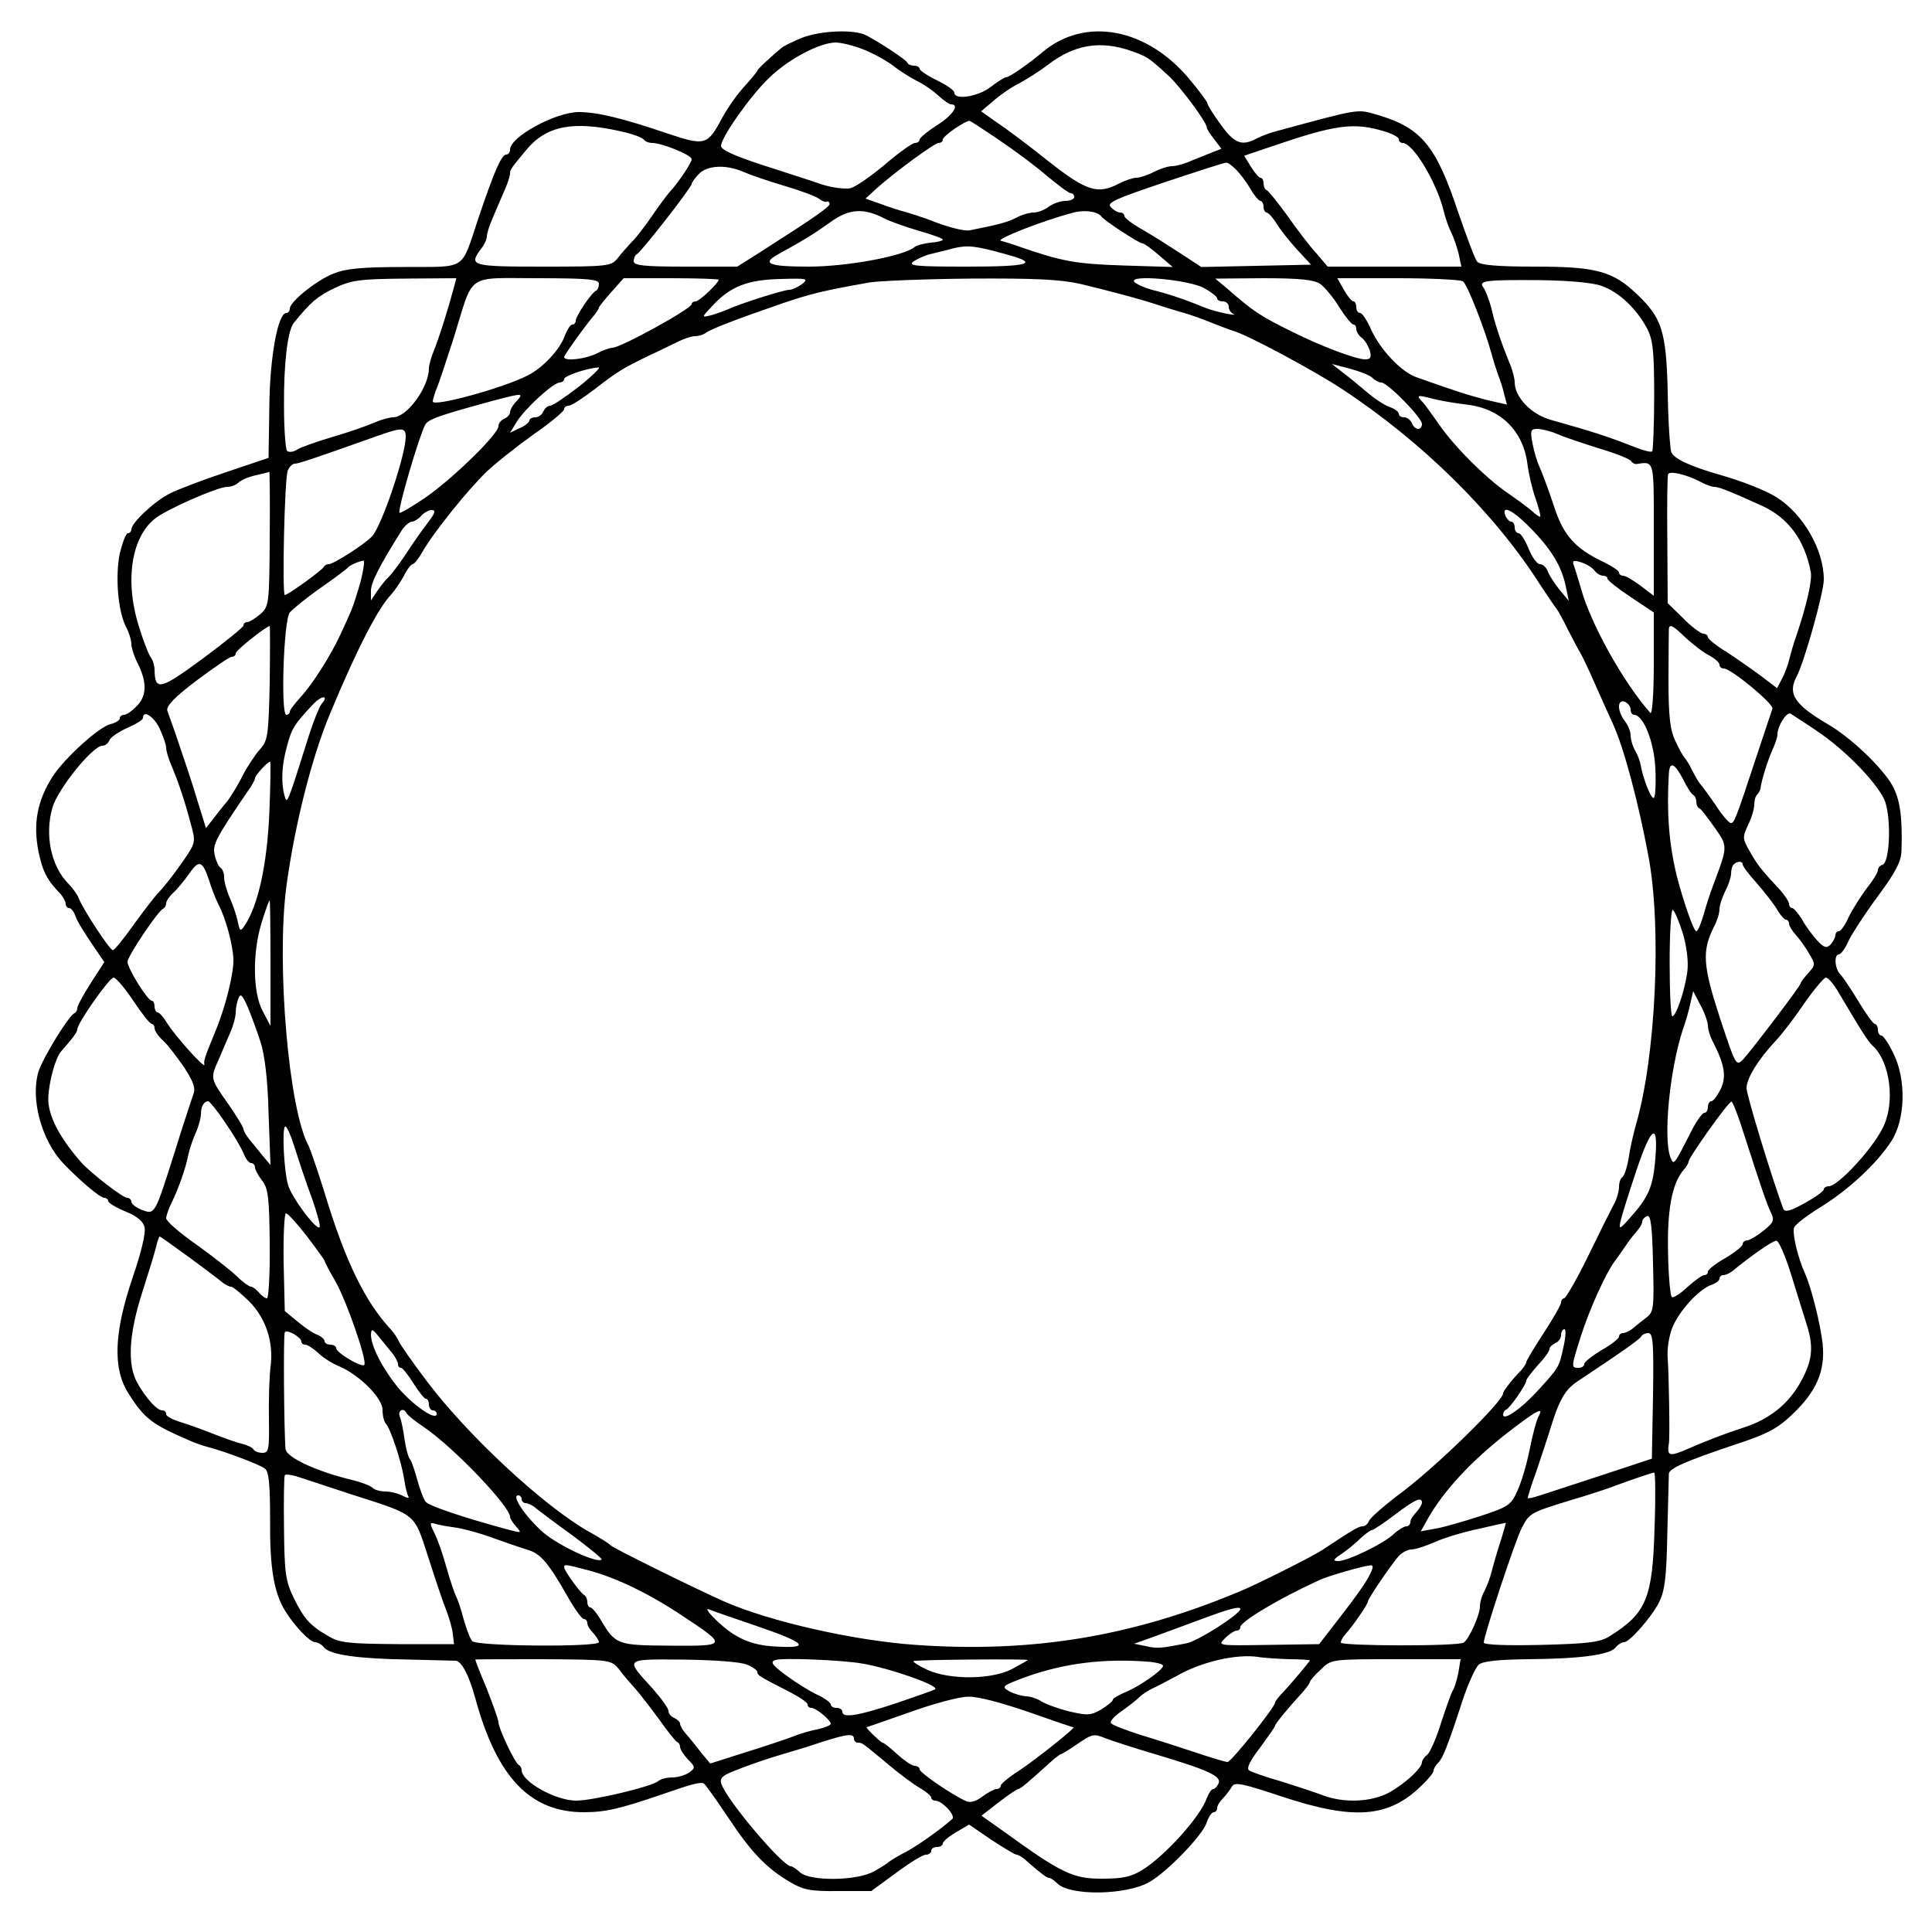 <?xml version="1.0" standalone="no"?>
<!DOCTYPE svg PUBLIC "-//W3C//DTD SVG 20010904//EN"
 "http://www.w3.org/TR/2001/REC-SVG-20010904/DTD/svg10.dtd">
<svg version="1.0" xmlns="http://www.w3.org/2000/svg"
 width="500pt" height="500pt" viewBox="0 0 500 500"
 preserveAspectRatio="xMidYMid meet">
<g transform="translate(0,500) scale(0.1,-0.1)"
fill="#000000" stroke="none">
<path d="M2075 4902 c-22 -9 -44 -20 -50 -24 -27 -22 -65 -57 -65 -61 0 -2
-15 -20 -32 -39 -18 -19 -45 -57 -59 -83 -38 -71 -44 -73 -140 -41 -117 40
-184 56 -231 56 -60 0 -178 -64 -178 -97 0 -7 -4 -13 -10 -13 -12 0 -31 -43
-72 -165 -46 -137 -27 -125 -191 -126 -110 0 -152 -4 -184 -17 -45 -18 -113
-73 -113 -91 0 -6 -4 -11 -9 -11 -22 0 -43 -116 -44 -244 l-2 -131 -110 -37
c-60 -20 -126 -45 -145 -55 -39 -19 -100 -76 -100 -93 0 -5 -4 -10 -9 -10 -5
0 -14 -24 -21 -52 -12 -59 -5 -149 16 -190 8 -15 14 -35 14 -45 0 -10 7 -30
14 -45 26 -50 27 -86 2 -113 -13 -14 -28 -25 -35 -25 -6 0 -11 -4 -11 -9 0 -5
-11 -12 -24 -15 -30 -7 -120 -89 -150 -136 -40 -63 -51 -122 -36 -196 11 -51
22 -72 58 -109 6 -8 12 -18 12 -24 0 -6 4 -11 9 -11 5 0 12 -9 16 -20 3 -11
22 -42 41 -70 l34 -50 -35 -54 c-19 -30 -35 -59 -35 -65 0 -5 -3 -11 -7 -13
-15 -6 -81 -114 -93 -150 -22 -71 7 -178 63 -238 43 -45 96 -90 107 -90 5 0
10 -4 10 -8 0 -5 20 -17 44 -27 30 -12 47 -26 50 -41 4 -14 -9 -67 -31 -131
-48 -142 -52 -235 -10 -300 42 -66 60 -79 162 -123 11 -5 29 -11 40 -14 47
-12 139 -47 151 -57 10 -8 13 -43 13 -133 -1 -124 10 -188 39 -235 24 -39 64
-81 78 -81 6 0 17 -6 23 -14 16 -19 91 -29 221 -31 58 -1 112 -3 120 -3 15 -2
34 -38 50 -97 56 -205 142 -295 281 -295 56 0 93 9 199 45 83 29 103 34 112
29 4 -3 32 -42 62 -87 60 -91 101 -133 161 -168 34 -20 53 -24 125 -23 l85 0
64 47 c35 26 69 47 77 47 8 0 14 5 14 10 0 6 7 10 15 10 8 0 15 4 15 9 0 5 15
18 34 29 l34 20 57 -39 c32 -21 62 -39 66 -39 5 0 18 -8 28 -18 33 -29 50 -42
56 -42 4 0 13 -6 21 -14 32 -33 178 -31 238 3 45 25 136 119 148 152 5 16 14
29 19 29 5 0 9 5 9 11 0 6 7 17 15 25 8 8 18 22 23 30 7 13 26 9 131 -26 185
-61 274 -54 358 27 18 17 33 35 33 40 0 5 5 14 12 21 12 12 24 41 64 164 14
42 33 83 41 90 11 9 51 13 127 14 134 1 211 11 227 30 6 8 16 14 22 14 14 0
69 62 90 102 15 29 20 64 22 179 2 79 4 149 4 155 1 14 45 33 170 75 86 28
111 42 150 79 63 60 85 113 78 182 -6 53 -29 145 -46 183 -19 42 -33 104 -28
118 3 8 33 31 67 52 72 44 147 113 185 172 36 56 39 159 5 227 -12 25 -26 46
-31 46 -5 0 -9 7 -9 15 0 8 -4 15 -8 15 -4 0 -23 26 -42 58 -19 31 -40 63 -47
70 -15 15 -17 52 -4 52 5 0 17 16 26 37 10 20 44 72 76 115 45 61 59 88 60
116 3 87 -4 135 -24 170 -27 47 -108 124 -167 158 -85 50 -104 78 -81 122 20
36 71 219 71 252 0 77 -53 169 -122 213 -27 17 -87 41 -143 57 -84 24 -125 44
-130 61 -3 10 -8 80 -9 157 -4 154 -15 189 -78 249 -63 61 -106 73 -264 73
-101 0 -144 4 -151 13 -6 6 -27 64 -49 127 -58 174 -95 219 -210 253 -52 15
-42 17 -259 -42 -17 -4 -40 -13 -52 -19 -39 -21 -58 -14 -94 36 -19 26 -34 50
-34 54 0 4 -20 31 -45 61 -111 135 -272 165 -382 72 -37 -31 -86 -65 -94 -65
-4 0 -22 -11 -40 -25 -32 -25 -94 -35 -94 -15 0 6 -20 20 -45 32 -25 12 -45
26 -45 30 0 4 -6 8 -14 8 -8 0 -16 3 -18 8 -3 7 -61 46 -105 70 -31 17 -120
13 -168 -6z m157 -29 c24 -9 59 -28 78 -42 19 -15 48 -33 64 -41 17 -8 41 -25
54 -37 14 -13 29 -23 33 -23 24 0 4 -29 -36 -54 -25 -16 -45 -33 -45 -37 0 -5
-6 -9 -12 -9 -7 0 -42 -25 -78 -56 -36 -30 -76 -58 -89 -61 -13 -3 -47 1 -75
10 -28 10 -98 32 -156 51 -73 24 -105 39 -104 49 2 24 76 129 124 175 50 49
130 91 172 92 15 0 47 -8 70 -17z m696 -5 c40 -14 45 -17 95 -63 31 -28 102
-124 100 -135 0 -3 8 -16 19 -30 l19 -25 -23 -9 c-13 -5 -37 -15 -55 -22 -17
-8 -39 -14 -50 -14 -10 0 -31 -7 -47 -15 -15 -8 -36 -15 -45 -15 -9 0 -29 -7
-45 -15 -55 -29 -84 -20 -183 58 -50 40 -110 85 -133 100 l-41 29 32 27 c17
15 47 36 68 46 20 11 53 32 74 48 68 52 135 63 215 35z m-343 -230 c39 -26 94
-67 123 -92 30 -25 58 -46 63 -46 5 0 9 -4 9 -10 0 -5 -10 -10 -23 -10 -13 0
-32 -7 -43 -15 -10 -8 -28 -15 -39 -15 -11 0 -32 -6 -46 -14 -22 -11 -43 -17
-119 -32 -15 -3 -61 9 -110 29 -14 5 -38 13 -55 18 -16 4 -47 14 -68 22 l-37
13 27 25 c53 47 152 119 162 119 6 0 11 4 11 9 0 9 61 51 70 48 3 -1 37 -23
75 -49z m-978 22 c29 -6 55 -16 59 -21 3 -5 13 -9 22 -9 25 0 102 -31 102 -42
0 -9 -35 -62 -58 -86 -6 -7 -27 -35 -44 -60 -18 -26 -41 -57 -53 -68 -11 -12
-28 -31 -37 -43 -17 -20 -26 -21 -193 -21 -185 0 -193 2 -160 46 8 10 15 25
15 32 0 8 7 30 16 50 9 21 22 52 30 70 8 18 14 37 14 43 0 10 2 13 42 61 52
63 122 76 245 48z m1976 0 c20 -6 37 -15 37 -20 0 -6 5 -10 10 -10 27 0 88
-102 106 -175 4 -17 12 -41 19 -55 7 -14 16 -40 20 -57 l7 -33 -173 0 -173 0
-28 33 c-16 17 -50 61 -75 97 -26 36 -51 67 -55 68 -5 2 -8 10 -8 18 0 8 -4
14 -8 14 -4 0 -15 13 -25 29 l-17 28 68 23 c169 58 215 64 295 40z m-384 -99
c10 -10 27 -32 37 -50 10 -17 22 -31 26 -31 4 0 8 -7 8 -15 0 -8 4 -15 8 -15
4 0 15 -12 25 -27 9 -16 33 -46 53 -68 l37 -40 -142 -3 -142 -3 -52 34 c-29
19 -73 47 -99 62 -27 15 -48 31 -48 36 0 5 -5 9 -11 9 -6 0 -17 6 -24 14 -12
11 10 21 138 64 84 28 155 51 160 51 4 1 15 -7 26 -18z m-1277 -5 c18 -8 67
-25 108 -37 41 -12 81 -27 89 -33 8 -6 17 -10 20 -8 3 2 7 0 8 -5 2 -7 -30
-30 -185 -129 l-54 -34 -134 0 c-109 0 -134 3 -134 14 0 8 4 16 8 18 10 4 142
173 142 182 0 3 8 15 18 25 21 23 69 26 114 7z m368 -122 c14 -7 53 -21 87
-31 35 -10 63 -20 63 -23 0 -3 -14 -7 -32 -8 -17 -2 -37 -7 -42 -12 -29 -23
-174 -50 -273 -50 -104 0 -123 8 -79 32 67 37 93 53 135 83 48 35 86 38 141 9z
m560 6 c8 -11 98 -70 107 -70 4 0 24 -14 43 -31 l35 -30 -130 4 c-122 4 -158
11 -265 48 -19 7 -42 14 -50 16 -13 4 109 52 185 72 30 9 66 4 75 -9z m-243
-99 c84 -23 57 -31 -104 -31 -135 0 -155 2 -138 14 11 7 31 16 45 19 14 3 41
10 60 15 35 8 55 6 137 -17z m-1432 -84 c-17 -63 -40 -135 -52 -164 -7 -17
-13 -38 -13 -46 0 -49 -56 -126 -92 -127 -10 0 -32 -6 -50 -14 -18 -8 -67 -25
-108 -37 -41 -12 -83 -27 -92 -33 -9 -6 -20 -7 -25 -3 -4 4 -8 56 -8 115 -1
109 9 195 25 216 44 54 61 69 105 90 44 21 65 24 183 25 l133 1 -6 -23z m375
9 c0 -8 -3 -16 -7 -18 -12 -5 -53 -66 -53 -78 0 -5 -4 -10 -9 -10 -5 0 -13
-13 -19 -28 -12 -36 -58 -85 -97 -104 -65 -33 -245 -82 -245 -67 0 4 4 18 9
31 6 13 26 74 46 136 52 168 29 152 215 152 131 0 160 -3 160 -14z m310 10 c0
-8 -50 -56 -60 -56 -5 0 -10 -3 -10 -7 0 -12 -184 -113 -205 -113 -7 0 -26 -7
-41 -15 -28 -14 -84 -21 -84 -9 0 5 55 82 80 111 5 7 10 14 10 17 0 2 14 20
32 40 l32 36 123 0 c68 0 123 -2 123 -4z m216 -11 c-11 -8 -26 -15 -33 -15
-15 0 -125 -35 -158 -50 -11 -5 -31 -12 -45 -16 -25 -6 -25 -6 5 26 46 49 90
66 175 68 69 2 73 1 56 -13z m721 0 c75 -18 162 -41 208 -57 17 -5 44 -14 60
-18 17 -5 48 -16 70 -25 22 -9 49 -19 59 -22 41 -13 208 -103 278 -149 210
-138 397 -323 515 -509 18 -27 36 -54 41 -60 4 -5 18 -30 30 -55 13 -25 27
-52 32 -60 5 -8 23 -46 40 -85 17 -38 37 -83 45 -100 28 -62 65 -201 91 -340
35 -185 19 -520 -32 -695 -7 -25 -16 -64 -19 -87 -4 -24 -11 -45 -16 -49 -5
-3 -9 -14 -9 -26 0 -11 -6 -32 -14 -46 -8 -15 -38 -75 -67 -135 -29 -59 -57
-107 -61 -107 -4 0 -8 -5 -8 -11 0 -5 -20 -41 -45 -79 -25 -38 -45 -72 -45
-75 0 -4 -6 -12 -12 -20 -24 -24 -48 -55 -48 -61 0 -20 -164 -181 -258 -253
-46 -34 -86 -69 -89 -77 -3 -8 -10 -14 -17 -14 -10 0 -28 -11 -105 -62 -24
-16 -171 -90 -216 -108 -278 -116 -535 -158 -835 -137 -159 11 -376 60 -495
112 -72 32 -290 139 -295 146 -3 4 -27 19 -54 34 -115 64 -314 248 -421 390
-37 49 -70 96 -73 104 -3 8 -13 22 -21 31 -66 71 -117 175 -170 350 -18 58
-37 113 -42 124 -52 93 -84 472 -58 671 22 162 66 336 114 450 68 164 124 272
157 306 9 10 24 32 33 48 8 17 19 31 23 31 4 0 16 15 26 33 30 52 116 158 164
205 24 23 80 67 123 98 44 30 79 60 79 65 0 5 5 9 12 9 6 0 36 19 66 42 59 46
74 55 142 88 25 11 58 28 73 35 16 8 36 15 46 15 9 0 21 4 27 8 10 9 77 35
199 77 74 25 102 32 225 54 25 4 143 9 262 10 167 1 232 -2 285 -14z m320 -11
c18 -10 33 -22 33 -26 0 -5 7 -8 15 -8 8 0 15 -6 15 -14 0 -8 6 -16 13 -19 6
-2 -1 -2 -18 1 -16 3 -43 10 -60 17 -45 19 -96 36 -134 45 -18 5 -39 14 -45
20 -19 21 143 6 181 -16z m300 11 c11 -8 34 -35 49 -60 16 -25 32 -45 37 -45
4 0 7 -5 7 -11 0 -7 6 -17 14 -23 8 -6 17 -21 21 -33 5 -18 2 -23 -12 -23 -24
0 -114 34 -188 71 -83 41 -99 51 -170 113 l-30 25 125 1 c95 0 131 -4 147 -15z
m369 7 c11 -7 56 -122 74 -187 4 -16 12 -41 17 -55 6 -14 13 -37 16 -51 l7
-26 -53 12 c-46 12 -81 23 -182 59 -39 14 -93 71 -117 124 -10 23 -23 42 -28
42 -6 0 -10 7 -10 15 0 8 -3 15 -7 15 -5 0 -16 14 -25 30 l-17 30 157 0 c86 0
162 -4 168 -8z m359 -12 c44 -15 91 -59 118 -111 15 -29 18 -60 18 -173 0 -76
-3 -141 -5 -144 -3 -3 -23 2 -43 10 -71 28 -111 41 -218 71 -52 14 -95 59 -95
98 0 10 -6 33 -14 51 -20 49 -37 98 -47 143 -6 21 -15 45 -20 51 -14 18 7 20
146 19 72 -1 136 -6 160 -15z m-593 -238 c7 -7 17 -12 23 -12 16 0 105 -91
105 -107 0 -18 -19 -17 -26 2 -4 8 -12 15 -20 15 -8 0 -14 4 -14 9 0 5 -10 13
-22 17 -13 4 -39 21 -59 38 -20 17 -49 41 -64 52 l-28 22 46 -12 c26 -7 52
-17 59 -24z m-2053 -22 c-35 -27 -69 -50 -75 -50 -7 0 -14 -7 -18 -15 -3 -8
-12 -15 -21 -15 -8 0 -15 -4 -15 -8 0 -5 -11 -14 -25 -20 l-25 -12 17 28 c22
35 94 101 111 102 6 0 12 4 12 9 0 8 57 28 89 30 7 1 -15 -21 -50 -49z m-162
-38 c-10 -10 -17 -23 -17 -29 0 -6 -7 -13 -15 -17 -8 -3 -15 -11 -15 -19 0
-21 -123 -140 -191 -186 -34 -23 -63 -40 -65 -38 -6 6 50 196 66 227 8 15 33
24 180 64 73 19 76 19 57 -2z m2458 -9 c89 -10 147 -68 158 -154 3 -24 12 -64
21 -89 8 -24 14 -45 12 -47 -1 -2 -11 5 -22 15 -10 9 -39 30 -62 46 -56 38
-140 122 -178 178 -16 23 -35 49 -41 56 -19 20 -17 21 25 10 20 -5 60 -12 87
-15z m-2745 -83 c0 -48 -63 -234 -88 -259 -22 -22 -99 -71 -111 -71 -5 0 -11
-3 -13 -7 -3 -8 -93 -73 -101 -73 -7 0 -1 304 8 323 4 9 12 17 18 17 9 0 46
12 217 73 60 21 70 21 70 -3z m2982 6 c18 -8 67 -24 108 -37 41 -12 78 -27 81
-32 3 -5 9 -8 13 -8 48 7 46 13 46 -170 l0 -171 -34 26 c-19 14 -39 26 -45 26
-6 0 -11 4 -11 8 0 5 -17 16 -37 26 -78 37 -107 70 -132 148 -13 40 -30 84
-36 98 -7 14 -15 42 -19 63 -6 33 -5 37 13 37 11 0 35 -6 53 -14z m-3334 -271
c-1 -169 -2 -175 -25 -195 -13 -11 -28 -20 -33 -20 -6 0 -10 -4 -10 -9 0 -4
-48 -43 -106 -86 -109 -80 -123 -84 -124 -29 0 11 -4 24 -8 30 -5 5 -19 39
-30 75 -40 119 -24 236 38 286 29 24 163 83 188 83 10 0 23 5 29 11 6 6 26 15
45 19 18 4 34 8 35 9 1 1 2 -78 1 -174z m3701 149 c14 -8 31 -14 38 -14 12 0
46 -14 123 -49 68 -31 110 -88 126 -170 5 -22 -11 -89 -37 -166 -6 -16 -14
-44 -18 -60 -4 -17 -13 -41 -20 -53 l-12 -23 -42 32 c-23 17 -63 45 -89 62
-27 16 -48 34 -48 38 0 5 -6 9 -12 9 -7 1 -31 18 -52 40 l-40 39 -1 163 c-1
90 0 166 2 171 5 9 47 -1 82 -19z m-3292 -107 c-14 -18 -40 -55 -58 -83 -18
-27 -38 -53 -45 -59 -6 -5 -18 -21 -28 -35 l-16 -24 0 25 c0 22 23 66 80 157
8 12 20 22 26 22 6 0 17 7 24 15 7 8 19 15 27 15 12 0 9 -8 -10 -33z m2862
-22 c52 -55 75 -97 85 -151 l6 -29 -25 30 c-13 17 -27 38 -30 48 -4 9 -12 17
-20 17 -7 0 -20 18 -29 40 -9 22 -20 40 -26 40 -5 0 -10 7 -10 15 0 8 -4 15
-9 15 -5 0 -11 7 -15 15 -12 32 23 13 73 -40z m-3035 -127 c-8 -29 -19 -64
-25 -78 -6 -14 -18 -41 -27 -60 -25 -55 -74 -132 -104 -164 -15 -17 -28 -33
-28 -38 0 -4 -4 -8 -9 -8 -15 0 -7 246 9 265 8 9 43 38 79 63 37 26 68 49 71
53 5 6 29 17 41 18 3 1 0 -23 -7 -51z m3192 26 c6 -8 16 -14 23 -14 6 0 11 -3
11 -7 0 -5 27 -26 60 -48 l60 -40 0 -134 c0 -76 -4 -131 -9 -126 -69 78 -155
231 -180 324 -7 23 -15 50 -18 58 -5 12 -1 14 18 8 13 -4 29 -13 35 -21z
m-3428 -292 c-3 -135 -5 -149 -25 -171 -11 -12 -32 -43 -45 -68 -12 -25 -31
-55 -40 -67 -10 -11 -26 -32 -36 -45 l-19 -24 -23 74 c-12 41 -34 106 -47 144
-13 39 -27 77 -30 86 -3 12 19 35 76 78 44 33 85 61 90 61 6 0 11 4 11 9 0 8
76 68 88 71 1 0 1 -66 0 -148z m3665 117 c18 -16 44 -37 60 -45 15 -8 27 -19
27 -24 0 -6 5 -10 11 -10 19 0 130 -92 126 -104 -2 -6 -21 -63 -42 -126 -54
-164 -57 -170 -66 -170 -4 0 -23 21 -40 48 -18 26 -35 49 -38 52 -3 3 -13 19
-21 35 -8 17 -18 32 -21 35 -3 3 -14 22 -23 42 -14 29 -18 64 -18 160 0 68 1
126 1 131 2 13 11 8 44 -24z m-3531 -171 c-6 -8 -21 -45 -33 -83 -57 -181 -56
-178 -63 -153 -9 34 -7 78 7 128 12 45 19 56 66 106 23 25 44 26 23 2z m3388
-14 c0 -8 4 -14 9 -14 24 0 52 -70 55 -139 2 -39 0 -74 -4 -76 -7 -4 -28 51
-34 85 -1 8 -7 25 -14 37 -7 12 -12 30 -12 40 0 10 -7 27 -15 37 -20 26 -20
57 0 50 8 -4 15 -12 15 -20z m484 -57 c71 -48 149 -128 172 -175 19 -40 16
-163 -4 -170 -7 -2 -12 -8 -12 -14 0 -6 -13 -27 -29 -47 -15 -20 -36 -53 -46
-73 -9 -21 -21 -38 -26 -38 -5 0 -9 -5 -9 -10 0 -6 -6 -17 -12 -24 -11 -11
-17 -9 -35 10 -12 13 -30 37 -39 54 -10 16 -22 30 -26 30 -4 0 -8 5 -8 11 0 5
-12 24 -27 40 -47 50 -57 64 -76 98 -17 30 -18 34 -3 66 9 18 16 42 16 52 0
11 3 23 8 27 4 4 7 11 8 14 2 21 18 71 30 99 8 17 14 36 14 42 0 22 24 60 34
54 6 -4 38 -24 70 -46z m-4291 8 c9 -20 17 -42 17 -50 0 -8 6 -29 14 -47 19
-45 35 -94 50 -151 13 -47 13 -48 -24 -101 -21 -30 -47 -63 -57 -73 -11 -11
-41 -50 -67 -86 -26 -37 -51 -67 -54 -66 -8 0 -78 107 -88 134 -4 10 -16 27
-27 38 -45 45 -62 127 -41 198 15 49 104 159 129 159 7 0 15 6 18 14 3 8 24
22 46 32 23 10 41 21 41 26 0 22 28 4 43 -27z m284 -220 c-6 -134 -29 -237
-63 -289 -12 -18 -13 -17 -19 10 -3 16 -13 44 -21 62 -8 18 -14 41 -14 52 0
10 -4 21 -9 24 -5 3 -12 18 -15 32 -7 27 1 43 85 166 11 15 19 30 19 34 0 7
32 42 39 43 2 1 1 -60 -2 -134z m3659 88 c10 -21 22 -39 27 -41 4 -2 7 -10 7
-17 0 -7 3 -15 8 -17 4 -1 21 -24 39 -49 35 -50 35 -48 -3 -149 -7 -19 -19
-54 -25 -77 -7 -24 -15 -43 -19 -43 -7 0 -35 82 -51 145 -20 83 -26 164 -20
263 2 33 15 27 37 -15z m-3815 -261 c6 -20 17 -48 24 -62 19 -36 37 -102 39
-141 2 -34 -20 -125 -47 -189 -28 -68 -30 -75 -28 -85 3 -14 -77 75 -97 108
-9 15 -20 27 -24 27 -4 0 -8 7 -8 15 0 8 -3 15 -7 15 -11 0 -63 84 -63 101 0
14 79 132 92 137 4 2 8 8 8 14 0 6 8 18 18 27 10 9 28 31 41 49 26 38 35 35
52 -16z m3969 41 c0 -5 16 -26 36 -48 19 -22 43 -52 52 -67 9 -16 20 -28 24
-28 4 0 8 -5 8 -10 0 -6 8 -19 18 -30 9 -10 25 -32 34 -48 17 -28 16 -30 -2
-50 -11 -12 -20 -24 -20 -27 0 -6 -123 -168 -149 -197 -18 -18 -19 -16 -60
108 -44 135 -47 173 -15 236 8 15 14 35 14 45 0 10 7 31 15 47 8 15 15 36 15
45 0 10 3 21 7 24 9 9 23 9 23 0z m-3810 -255 l0 -163 -20 38 c-26 48 -27 151
-3 229 10 32 19 58 21 58 1 0 2 -73 2 -162z m3655 77 c10 -34 15 -72 12 -98
-6 -48 -29 -117 -39 -117 -4 0 -7 63 -7 140 0 77 4 138 8 135 5 -2 16 -29 26
-60z m-4010 -175 c22 -33 43 -60 48 -60 4 0 7 -5 7 -11 0 -7 10 -21 23 -33 12
-11 36 -43 54 -69 24 -37 30 -54 23 -70 -4 -12 -27 -80 -49 -152 -51 -160 -50
-159 -84 -146 -15 6 -27 15 -27 21 0 5 -5 10 -11 10 -11 0 -94 64 -119 92 -57
65 -87 123 -85 168 2 43 19 104 34 120 30 34 41 49 41 56 0 16 83 134 94 134
6 0 29 -27 51 -60z m4410 27 c10 -17 32 -54 49 -82 16 -27 34 -54 41 -60 47
-41 61 -150 27 -215 -28 -56 -116 -150 -139 -150 -7 0 -13 -4 -13 -8 0 -5 -23
-21 -50 -36 -38 -21 -51 -24 -55 -14 -29 78 -95 294 -95 312 0 25 30 74 76
123 16 17 49 60 74 97 25 36 50 65 55 66 6 0 19 -15 30 -33z m-4081 -133 c11
-33 19 -98 21 -185 l5 -134 -21 25 c-11 14 -27 33 -35 43 -7 9 -14 21 -14 25
0 5 -18 34 -40 66 -46 65 -46 65 -24 114 9 21 22 52 30 70 8 18 14 41 14 52 0
10 3 26 7 36 5 14 10 10 24 -22 9 -21 24 -62 33 -90z m3746 43 c0 -11 6 -31
14 -45 30 -59 34 -89 19 -121 -9 -17 -19 -31 -24 -31 -5 0 -9 -7 -9 -15 0 -8
-4 -15 -9 -15 -5 0 -19 -19 -31 -42 -49 -96 -48 -95 -57 -73 -19 50 -2 226 32
330 8 22 17 54 20 70 l7 30 18 -35 c11 -19 19 -43 20 -53z m-3838 -251 c21
-30 42 -66 48 -80 5 -14 14 -26 20 -26 5 0 10 -5 10 -11 0 -6 8 -21 18 -34 16
-20 19 -44 20 -164 1 -78 -3 -141 -7 -141 -5 0 -14 7 -21 15 -7 8 -16 15 -20
15 -5 0 -22 12 -38 28 -16 15 -63 52 -105 82 -43 30 -77 60 -77 67 0 6 6 24
14 40 17 35 37 90 43 123 3 14 11 39 19 57 8 17 14 40 14 50 0 20 8 33 19 33
3 0 23 -24 43 -54z m3932 -33 c47 -146 58 -177 69 -201 10 -20 7 -26 -19 -47
-16 -13 -35 -24 -41 -25 -7 0 -13 -4 -13 -10 0 -5 -20 -21 -45 -36 -25 -14
-45 -30 -45 -35 0 -5 -4 -9 -9 -9 -6 0 -25 -14 -43 -30 -18 -17 -36 -29 -41
-27 -4 1 -9 52 -10 112 -3 112 10 181 39 216 8 8 14 19 14 23 0 10 103 155
111 155 3 1 18 -38 33 -86z m-3706 -166 c13 -38 22 -70 19 -73 -8 -9 -74 79
-82 111 -10 37 -15 137 -8 149 4 5 15 -20 26 -55 11 -35 31 -95 45 -132z
m3475 93 c-6 -62 -18 -90 -63 -140 -29 -33 -31 -33 -26 -10 3 14 22 74 42 134
40 118 57 123 47 16z m-3489 -189 c25 -33 46 -62 46 -64 0 -2 12 -26 28 -53
29 -51 82 -204 75 -216 -5 -9 -73 31 -73 43 0 5 -7 9 -15 9 -8 0 -15 4 -15 9
0 5 -8 12 -17 16 -10 3 -33 18 -52 34 l-34 28 -3 127 c-1 69 2 126 6 126 5 0
29 -27 54 -59z m3464 -213 c-13 -10 -28 -22 -35 -28 -7 -5 -17 -10 -23 -10 -5
0 -10 -4 -10 -9 0 -5 -20 -21 -45 -35 -25 -15 -45 -31 -45 -36 0 -6 -7 -10
-15 -10 -19 0 -19 2 5 78 22 70 65 166 89 198 9 12 23 32 31 44 8 12 21 28 28
36 6 7 12 17 12 22 0 6 6 12 13 15 9 3 13 -27 15 -122 3 -121 2 -127 -20 -143z
m-3767 157 c41 -30 79 -59 86 -65 7 -5 16 -10 21 -10 5 0 25 -17 46 -37 44
-44 65 -107 56 -171 -3 -26 -5 -86 -4 -134 1 -79 0 -88 -17 -88 -10 0 -20 4
-23 9 -3 5 -16 11 -28 14 -13 3 -48 15 -78 27 -30 12 -70 26 -87 31 -18 6 -33
14 -33 19 0 6 -4 10 -10 10 -14 0 -41 30 -64 70 -27 47 -23 126 12 235 16 50
32 102 36 118 3 15 8 27 9 27 2 0 37 -25 78 -55z m4144 -42 c15 -49 34 -109
42 -135 17 -56 13 -89 -16 -143 -32 -58 -80 -97 -147 -119 -58 -19 -96 -34
-161 -62 -33 -13 -39 -10 -34 20 3 15 0 180 -3 221 -2 22 3 57 12 79 17 43 70
101 102 111 11 4 20 11 20 16 0 5 5 9 10 9 6 0 16 5 23 10 46 38 104 79 114
79 6 1 23 -38 38 -86z m-3855 -175 c0 -5 5 -8 10 -8 6 0 21 -10 33 -21 12 -12
37 -28 55 -35 53 -23 112 -82 112 -113 0 -15 4 -31 9 -36 12 -13 40 -98 47
-143 3 -21 8 -41 11 -45 3 -5 -4 -4 -15 2 -11 6 -31 11 -44 11 -13 0 -28 4
-33 9 -6 6 -28 14 -50 20 -94 22 -174 59 -176 81 -4 40 -6 296 -2 302 5 9 43
-13 43 -24z m236 -31 c7 -9 14 -22 14 -27 0 -6 3 -10 8 -10 4 0 18 -18 32 -40
14 -22 28 -40 32 -40 5 0 8 -7 8 -15 0 -8 5 -15 10 -15 6 0 10 -4 10 -9 0 -20
-61 22 -100 68 -41 51 -70 107 -70 138 1 15 4 14 21 -7 11 -14 27 -33 35 -43z
m3030 16 c-11 -52 -12 -53 -71 -117 -41 -44 -85 -74 -85 -57 0 5 3 11 8 13 10
4 52 65 52 75 0 4 14 22 30 40 17 18 30 36 30 41 0 6 7 12 15 16 8 3 15 12 15
21 0 8 4 15 9 15 4 0 3 -21 -3 -47z m232 -125 l-3 -163 -130 -43 c-71 -23
-143 -47 -159 -52 -16 -5 -31 -9 -32 -7 -1 1 9 34 23 72 13 39 28 84 33 100
24 80 39 107 71 129 125 83 164 111 167 118 2 4 10 8 18 8 12 0 14 -26 12
-162z m-3226 -45 c2 -5 22 -21 46 -37 75 -51 222 -204 222 -232 0 -4 7 -15 16
-25 15 -17 14 -17 -23 -7 -112 30 -203 61 -211 71 -6 7 -15 32 -22 57 -7 25
-15 50 -20 55 -4 6 -10 28 -13 50 -3 22 -8 48 -12 58 -7 16 9 26 17 10z m2929
-10 c-5 -10 -15 -47 -22 -83 -7 -36 -21 -84 -31 -106 -17 -39 -23 -43 -95 -67
-43 -14 -95 -29 -117 -33 l-39 -7 19 34 c42 73 111 147 204 220 79 61 97 70
81 42z m-3076 -199 c177 -57 165 -47 204 -166 18 -57 39 -119 47 -138 7 -19
15 -46 16 -60 l3 -25 -145 0 c-125 1 -150 3 -179 20 -49 28 -64 45 -91 100
-21 43 -24 65 -25 180 -1 71 0 133 2 137 1 3 15 2 31 -3 15 -5 77 -25 137 -45z
m3377 -86 c-5 -185 -21 -223 -117 -283 -24 -15 -55 -19 -177 -22 -88 -2 -148
0 -148 6 0 18 82 266 98 296 20 39 22 40 122 71 47 14 101 31 120 39 44 16 93
33 101 34 3 1 4 -63 1 -141z m-2932 72 c0 -5 5 -10 10 -10 6 0 16 -5 23 -10 7
-6 49 -38 95 -71 46 -34 81 -63 79 -65 -10 -11 -108 34 -150 69 -45 39 -85 97
-66 97 5 0 9 -4 9 -10z m2330 -9 c0 -5 -7 -16 -15 -25 -8 -8 -15 -19 -15 -25
0 -6 -5 -11 -10 -11 -6 0 -21 -9 -33 -20 -26 -25 -119 -70 -144 -70 -14 0 -13
4 8 18 14 9 36 27 49 40 13 12 27 22 30 22 4 0 31 18 60 40 54 41 70 47 70 31z
m-2497 -65 c20 -3 63 -15 95 -27 31 -11 71 -25 88 -30 33 -10 53 -33 103 -121
18 -32 37 -58 42 -58 5 0 9 -5 9 -11 0 -6 7 -17 15 -25 8 -9 15 -19 15 -24 0
-13 -317 -11 -328 3 -6 7 -15 32 -22 56 -6 24 -15 51 -20 60 -4 9 -16 43 -25
76 -9 33 -23 73 -31 88 -13 26 -12 28 4 23 9 -3 34 -7 55 -10z m2701 -33 c-9
-27 -19 -62 -23 -78 -4 -17 -13 -40 -19 -52 -7 -12 -12 -30 -12 -41 0 -21 -28
-84 -42 -93 -15 -10 -318 -9 -318 0 0 5 6 16 13 23 18 20 57 76 57 83 0 7 57
91 79 117 9 10 24 18 34 18 10 0 37 9 60 19 24 11 74 26 112 34 39 9 71 16 72
16 1 1 -5 -20 -13 -46z m-2361 -77 c71 -19 155 -59 242 -117 118 -78 118 -79
-29 -78 -139 1 -143 2 -182 68 -10 17 -22 31 -26 31 -4 0 -8 6 -8 14 0 8 -4
16 -8 18 -9 4 -52 63 -52 72 0 8 2 8 63 -8z m2021 -13 c-7 -16 -40 -62 -72
-103 l-58 -75 -132 -2 c-131 -2 -131 -2 -112 17 11 11 25 20 30 20 6 0 10 4
10 9 0 14 98 73 205 122 21 10 111 36 132 38 8 1 7 -7 -3 -26z m-1589 -130
c132 -45 146 -60 50 -54 -59 3 -101 21 -145 62 -25 23 -36 38 -25 34 11 -5 65
-23 120 -42z m1255 43 c0 -13 -111 -84 -140 -89 -66 -13 -75 -14 -105 -7 l-30
6 45 16 c25 9 81 30 125 46 77 29 105 36 105 28z m127 -130 c29 0 53 -2 53 -3
0 -2 -43 -54 -67 -80 -13 -13 -23 -26 -23 -29 0 -12 -114 -154 -123 -154 -6 0
-42 11 -81 24 -39 13 -104 34 -144 46 -40 13 -75 26 -77 31 -3 4 9 18 27 30
18 13 39 29 47 37 8 8 24 18 35 23 12 5 39 20 62 32 62 36 153 57 209 49 17
-3 54 -5 82 -6z m-1735 -26 c10 -14 29 -36 42 -50 12 -14 40 -50 62 -80 21
-30 42 -56 46 -58 5 -2 8 -8 8 -13 0 -6 9 -20 20 -32 20 -20 20 -22 4 -34 -10
-7 -30 -13 -44 -13 -14 0 -30 -4 -36 -9 -14 -14 -169 -51 -213 -51 -53 0 -141
49 -141 79 0 5 -3 11 -7 13 -10 4 -53 95 -53 111 0 6 -14 45 -30 86 -17 40
-30 74 -30 76 0 1 79 1 176 1 175 -1 176 -2 196 -26z m331 12 c15 -6 27 -15
27 -19 0 -9 6 -12 84 -52 25 -13 46 -27 46 -32 0 -5 4 -9 10 -9 12 0 50 -32
50 -41 0 -4 -15 -10 -32 -14 -18 -3 -49 -12 -68 -20 -19 -7 -75 -26 -124 -41
l-88 -28 -24 29 c-13 17 -30 38 -39 48 -8 9 -15 21 -15 26 0 5 -7 11 -15 15
-8 3 -15 11 -15 18 0 7 -19 33 -41 58 -72 79 -75 76 79 75 79 -1 149 -6 165
-13z m297 3 c73 -12 203 -58 190 -67 -3 -2 -48 -18 -101 -36 -100 -33 -139
-39 -139 -22 0 6 -7 10 -15 10 -8 0 -15 4 -15 9 0 5 -17 17 -37 26 -21 10 -57
33 -81 51 -35 26 -39 33 -25 38 21 6 170 0 223 -9z m430 9 c0 -1 -18 -11 -40
-23 -53 -28 -160 -29 -219 -3 -22 10 -39 21 -37 23 4 4 296 6 296 3z m318 -5
c17 -2 32 -6 32 -10 0 -11 -62 -54 -97 -68 -18 -8 -33 -16 -33 -20 0 -4 -14
-15 -30 -25 -28 -16 -36 -16 -83 -5 -29 7 -61 19 -72 26 -11 7 -29 13 -40 13
-11 1 -30 6 -43 13 -21 12 -19 14 40 36 102 37 207 50 326 40z m796 -29 c-4
-19 -10 -39 -14 -45 -4 -5 -17 -43 -30 -82 -12 -40 -29 -78 -36 -84 -8 -6 -14
-15 -14 -20 0 -15 -45 -56 -85 -78 -46 -25 -117 -28 -172 -7 -21 8 -70 24
-108 36 -39 11 -76 24 -82 28 -8 5 1 24 28 59 21 29 39 54 39 57 0 5 34 46 68
83 12 13 22 27 22 30 0 3 12 18 28 32 27 27 27 27 195 27 l167 0 -6 -36z
m-1114 -100 c62 -22 115 -40 118 -40 8 0 -94 -81 -140 -112 -27 -17 -48 -35
-48 -39 0 -5 -5 -9 -11 -9 -6 0 -22 -9 -36 -19 -15 -12 -31 -17 -41 -13 -34
14 -122 74 -122 83 0 5 -6 9 -13 9 -7 0 -27 14 -45 30 -18 17 -35 30 -38 30
-4 0 -46 40 -41 40 1 0 52 18 112 39 61 22 128 40 151 40 24 1 87 -16 154 -39z
m-450 -70 c0 -5 5 -10 10 -10 12 0 11 0 82 -59 26 -22 61 -48 78 -58 16 -9 30
-21 30 -25 0 -4 5 -8 10 -8 19 0 55 -40 44 -48 -33 -29 -94 -72 -124 -87 -19
-10 -37 -21 -40 -24 -3 -3 -20 -14 -38 -24 -44 -25 -165 -26 -191 -3 -10 9
-20 16 -24 16 -21 0 -164 168 -180 213 -5 13 1 21 26 31 41 17 94 35 132 46
17 5 44 13 60 18 102 34 125 39 125 22z m652 1 c13 -5 70 -24 128 -41 138 -41
171 -57 164 -75 -4 -8 -10 -15 -14 -15 -5 0 -12 -11 -17 -24 -16 -47 -108
-149 -166 -185 -31 -19 -52 -23 -107 -23 -73 0 -103 14 -252 122 l-58 41 45
35 c25 19 47 34 50 34 5 0 20 12 73 60 18 17 35 30 37 30 2 0 21 11 41 25 41
28 44 29 76 16z"/>
</g>
</svg>
